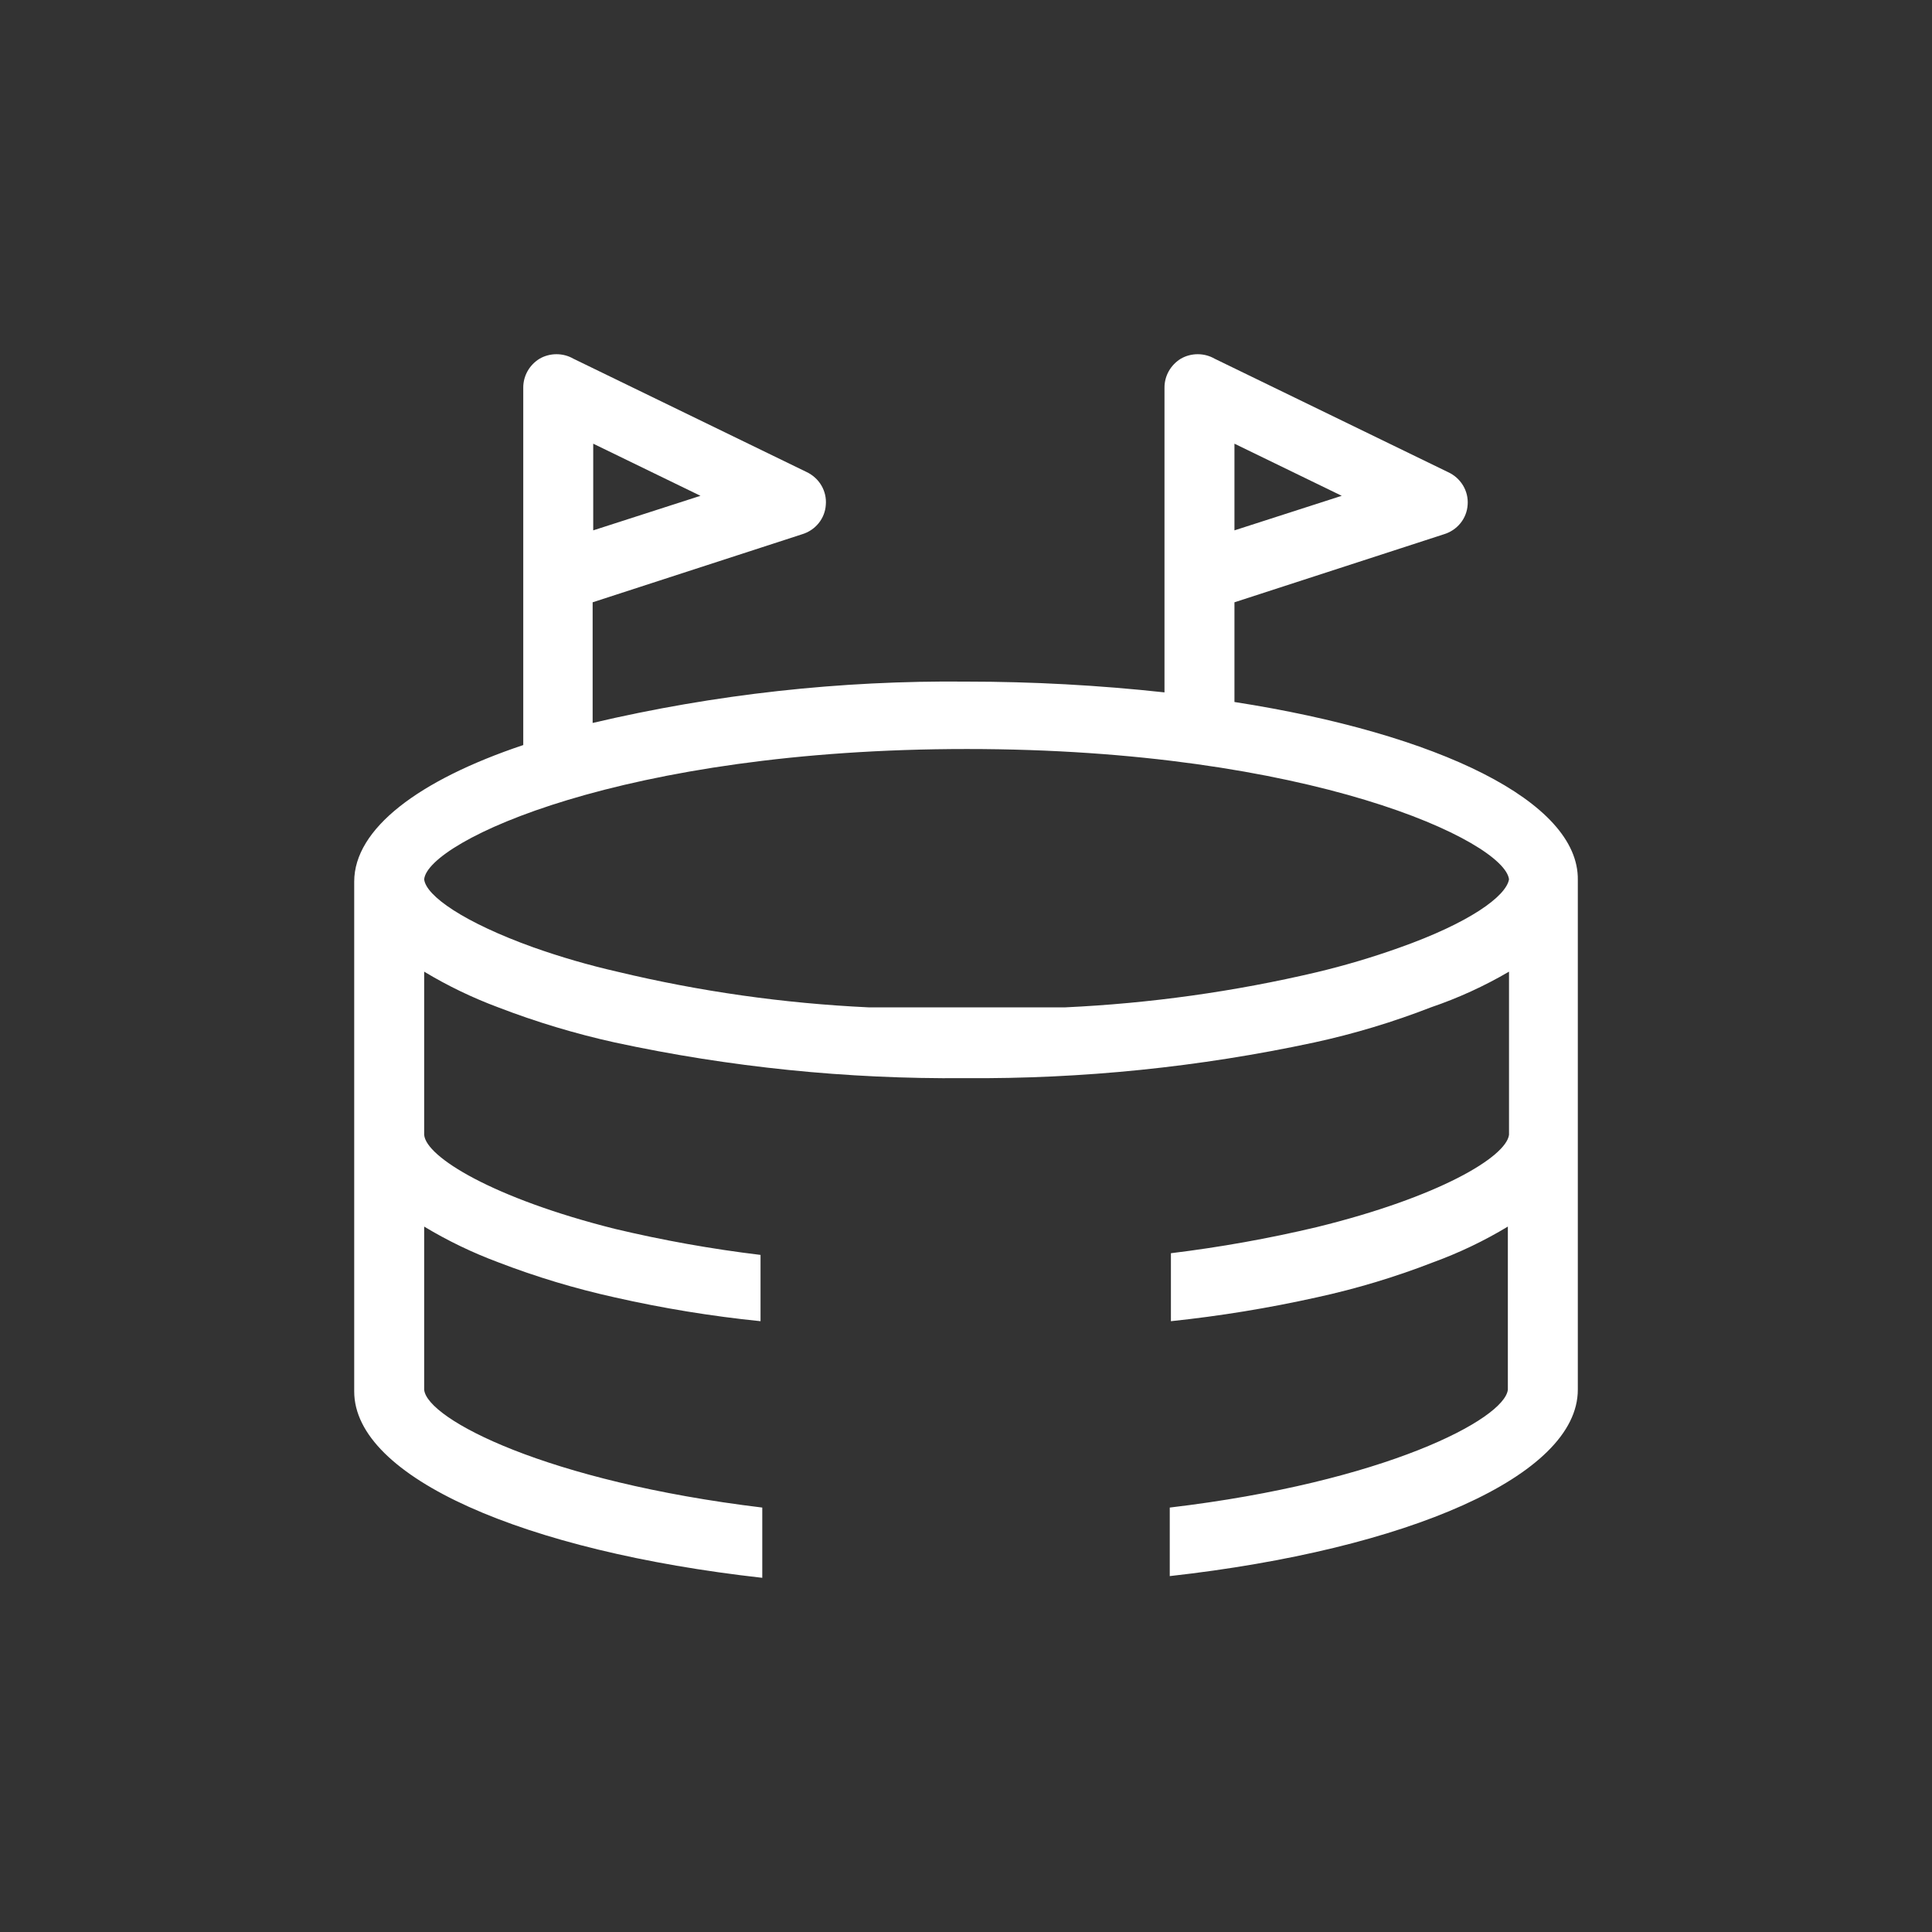 <svg width="80" height="80" viewBox="0 0 80 80" fill="none" xmlns="http://www.w3.org/2000/svg">
<rect x="0" y="0" width="80" height="80" fill="#333333" stroke="none"/>
<path d="M51.116 29.068V24.94L59.782 22.125C60.055 22.044 60.296 21.884 60.473 21.666C60.65 21.448 60.754 21.182 60.772 20.905C60.794 20.624 60.727 20.343 60.58 20.1C60.433 19.857 60.214 19.663 59.951 19.545L50.295 14.853C50.083 14.731 49.842 14.667 49.595 14.667C49.349 14.667 49.107 14.731 48.895 14.853C48.688 14.98 48.517 15.157 48.398 15.366C48.28 15.576 48.218 15.811 48.219 16.049V28.67C45.495 28.373 42.755 28.224 40.013 28.224C34.802 28.171 29.605 28.746 24.54 29.936V24.94L33.206 22.125C33.479 22.044 33.72 21.884 33.897 21.666C34.074 21.448 34.178 21.182 34.195 20.905C34.219 20.627 34.156 20.348 34.014 20.105C33.872 19.862 33.657 19.667 33.399 19.545L23.743 14.853C23.531 14.731 23.29 14.667 23.043 14.667C22.797 14.667 22.555 14.731 22.343 14.853C22.135 14.98 21.964 15.157 21.846 15.366C21.728 15.576 21.666 15.811 21.667 16.049V30.851C17.323 32.306 14.667 34.323 14.667 36.504V57.616C14.667 61.182 21.716 64.231 31.564 65.334V62.425C22.633 61.346 17.684 58.766 17.564 57.546V50.79C18.535 51.376 19.562 51.87 20.629 52.268C22.198 52.872 23.812 53.358 25.457 53.722C27.445 54.172 29.461 54.502 31.492 54.708V51.963C29.46 51.718 27.445 51.358 25.457 50.884C20.412 49.617 17.636 47.905 17.564 46.99V40.234C18.535 40.82 19.562 41.314 20.629 41.712C22.198 42.316 23.812 42.802 25.457 43.166C30.212 44.191 35.07 44.686 39.94 44.644C44.81 44.682 49.668 44.187 54.423 43.166C56.07 42.808 57.684 42.322 59.251 41.712C60.378 41.328 61.462 40.833 62.485 40.234V46.99C62.365 47.905 59.589 49.57 54.52 50.813C52.531 51.285 50.516 51.645 48.485 51.893V54.708C50.515 54.494 52.53 54.165 54.52 53.722C56.166 53.364 57.781 52.877 59.347 52.268C60.425 51.875 61.459 51.38 62.437 50.79V57.546C62.292 58.766 57.344 61.369 48.437 62.425V65.263C58.285 64.161 65.334 61.111 65.334 57.546V36.434C65.382 33.197 59.565 30.382 51.116 29.068ZM51.116 18.372L55.558 20.53L51.116 21.961V18.372ZM24.564 18.372L29.005 20.53L24.564 21.961V18.372ZM57.923 39.249C56.809 39.646 55.672 39.983 54.52 40.258C51.107 41.061 47.623 41.548 44.116 41.712C42.788 41.712 41.437 41.712 40.037 41.712C38.637 41.712 37.237 41.712 35.957 41.712C32.448 41.547 28.964 41.053 25.554 40.234C24.375 39.965 23.215 39.628 22.078 39.225C19.205 38.193 17.636 37.091 17.564 36.411C17.709 34.839 25.795 31.015 40.037 31.015C54.278 31.015 62.292 34.839 62.485 36.411C62.365 37.114 60.844 38.217 57.923 39.249Z" fill="white"/>
</svg>
